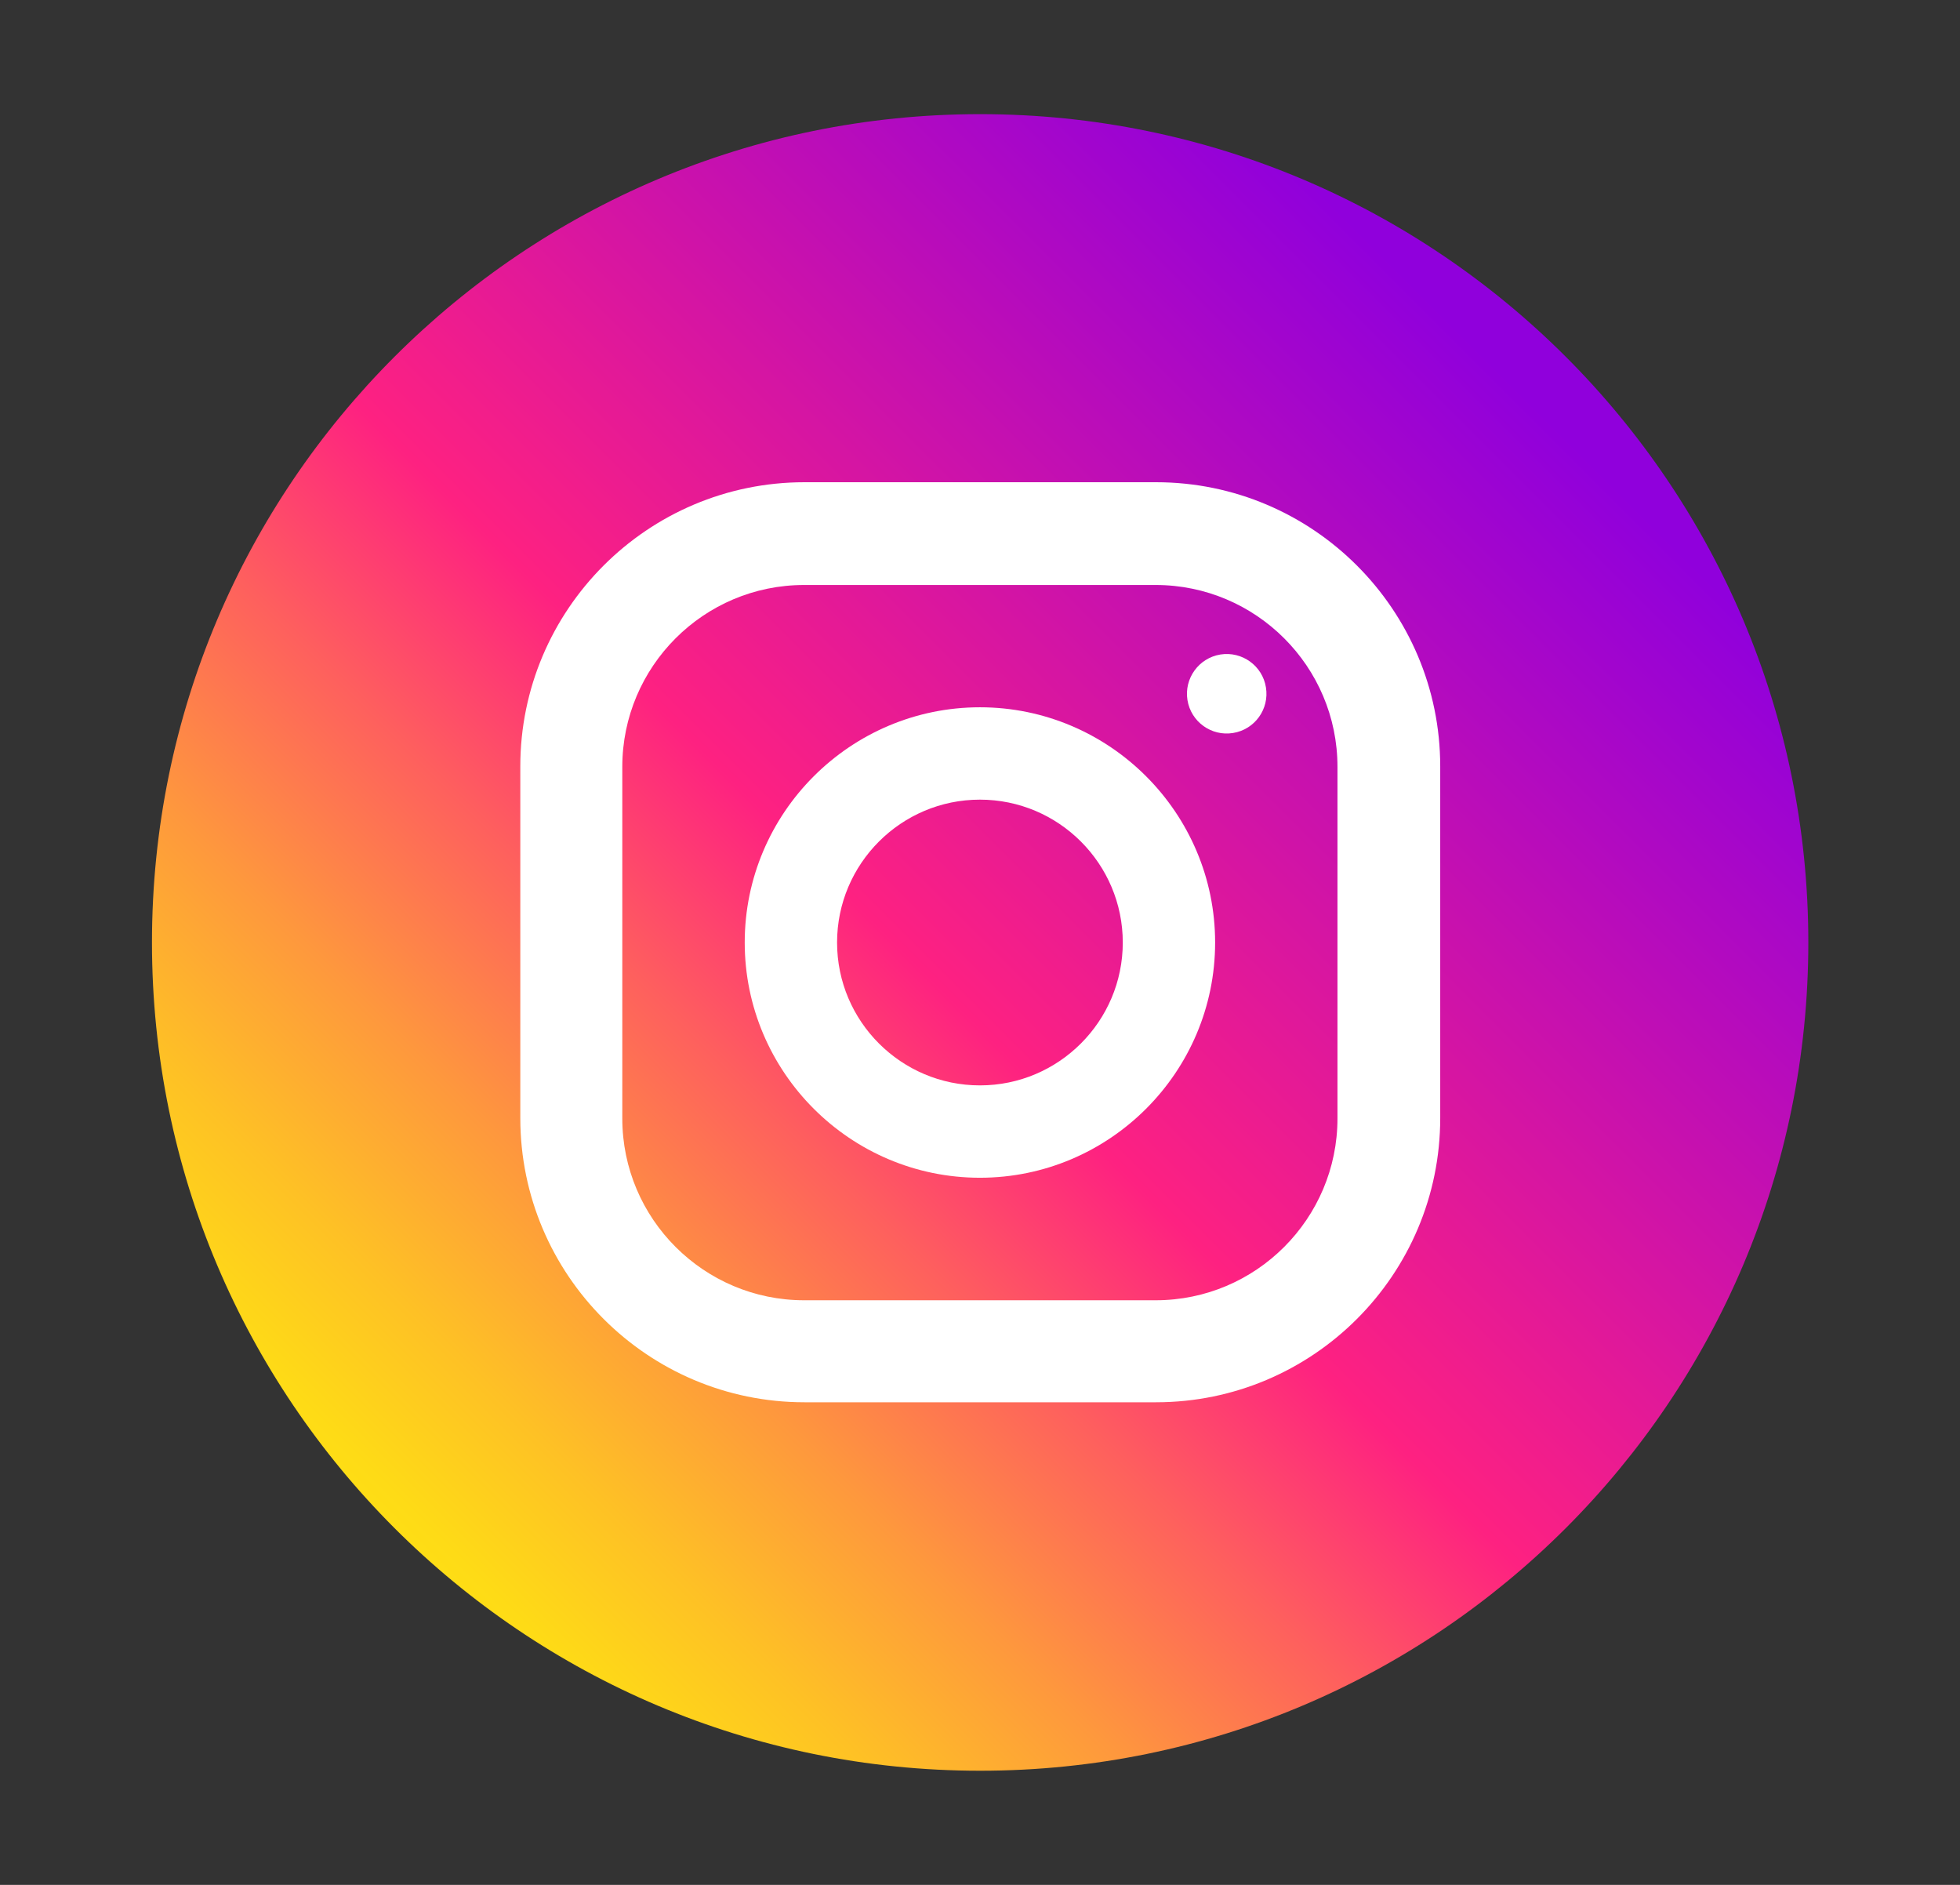 <svg width="26" height="25" viewBox="0 0 26 25" fill="none" xmlns="http://www.w3.org/2000/svg">
<rect x="0" y="0" width="26" height="25" fill="#333333" stroke="none"/>
<path d="M13.002 23.486C19.07 23.486 23.988 18.568 23.988 12.5C23.988 6.432 19.07 1.514 13.002 1.514C6.934 1.514 2.016 6.432 2.016 12.5C2.016 18.568 6.934 23.486 13.002 23.486Z" fill="url(#paint0_linear_502_3569)"/>
<path d="M15.335 6.396H10.672C8.592 6.396 6.902 8.086 6.902 10.166V14.829C6.902 16.909 8.592 18.599 10.672 18.599H15.335C17.415 18.599 19.105 16.909 19.105 14.829V10.166C19.105 8.086 17.415 6.396 15.335 6.396ZM17.742 14.834C17.742 16.162 16.663 17.246 15.33 17.246H10.667C9.339 17.246 8.255 16.167 8.255 14.834V10.171C8.255 8.843 9.334 7.759 10.667 7.759H15.33C16.658 7.759 17.742 8.838 17.742 10.171V14.834Z" fill="white"/>
<path d="M12.999 9.381C11.28 9.381 9.879 10.782 9.879 12.501C9.879 14.22 11.28 15.621 12.999 15.621C14.718 15.621 16.119 14.22 16.119 12.501C16.119 10.782 14.718 9.381 12.999 9.381ZM12.999 14.396C11.954 14.396 11.104 13.546 11.104 12.501C11.104 11.456 11.954 10.606 12.999 10.606C14.044 10.606 14.894 11.456 14.894 12.501C14.894 13.546 14.044 14.396 12.999 14.396Z" fill="white"/>
<path d="M16.357 9.722C16.645 9.676 16.84 9.405 16.793 9.117C16.747 8.83 16.476 8.635 16.189 8.681C15.901 8.728 15.706 8.999 15.752 9.286C15.799 9.574 16.07 9.769 16.357 9.722Z" fill="white"/>
<defs>
<linearGradient id="paint0_linear_502_3569" x1="4.637" y1="20.865" x2="20.25" y2="5.252" gradientUnits="userSpaceOnUse">
<stop stop-color="#FEE411"/>
<stop offset="0.052" stop-color="#FEDB16"/>
<stop offset="0.138" stop-color="#FEC125"/>
<stop offset="0.248" stop-color="#FE983D"/>
<stop offset="0.376" stop-color="#FE5F5E"/>
<stop offset="0.5" stop-color="#FE2181"/>
<stop offset="1" stop-color="#9000DC"/>
</linearGradient>
</defs>
</svg>
